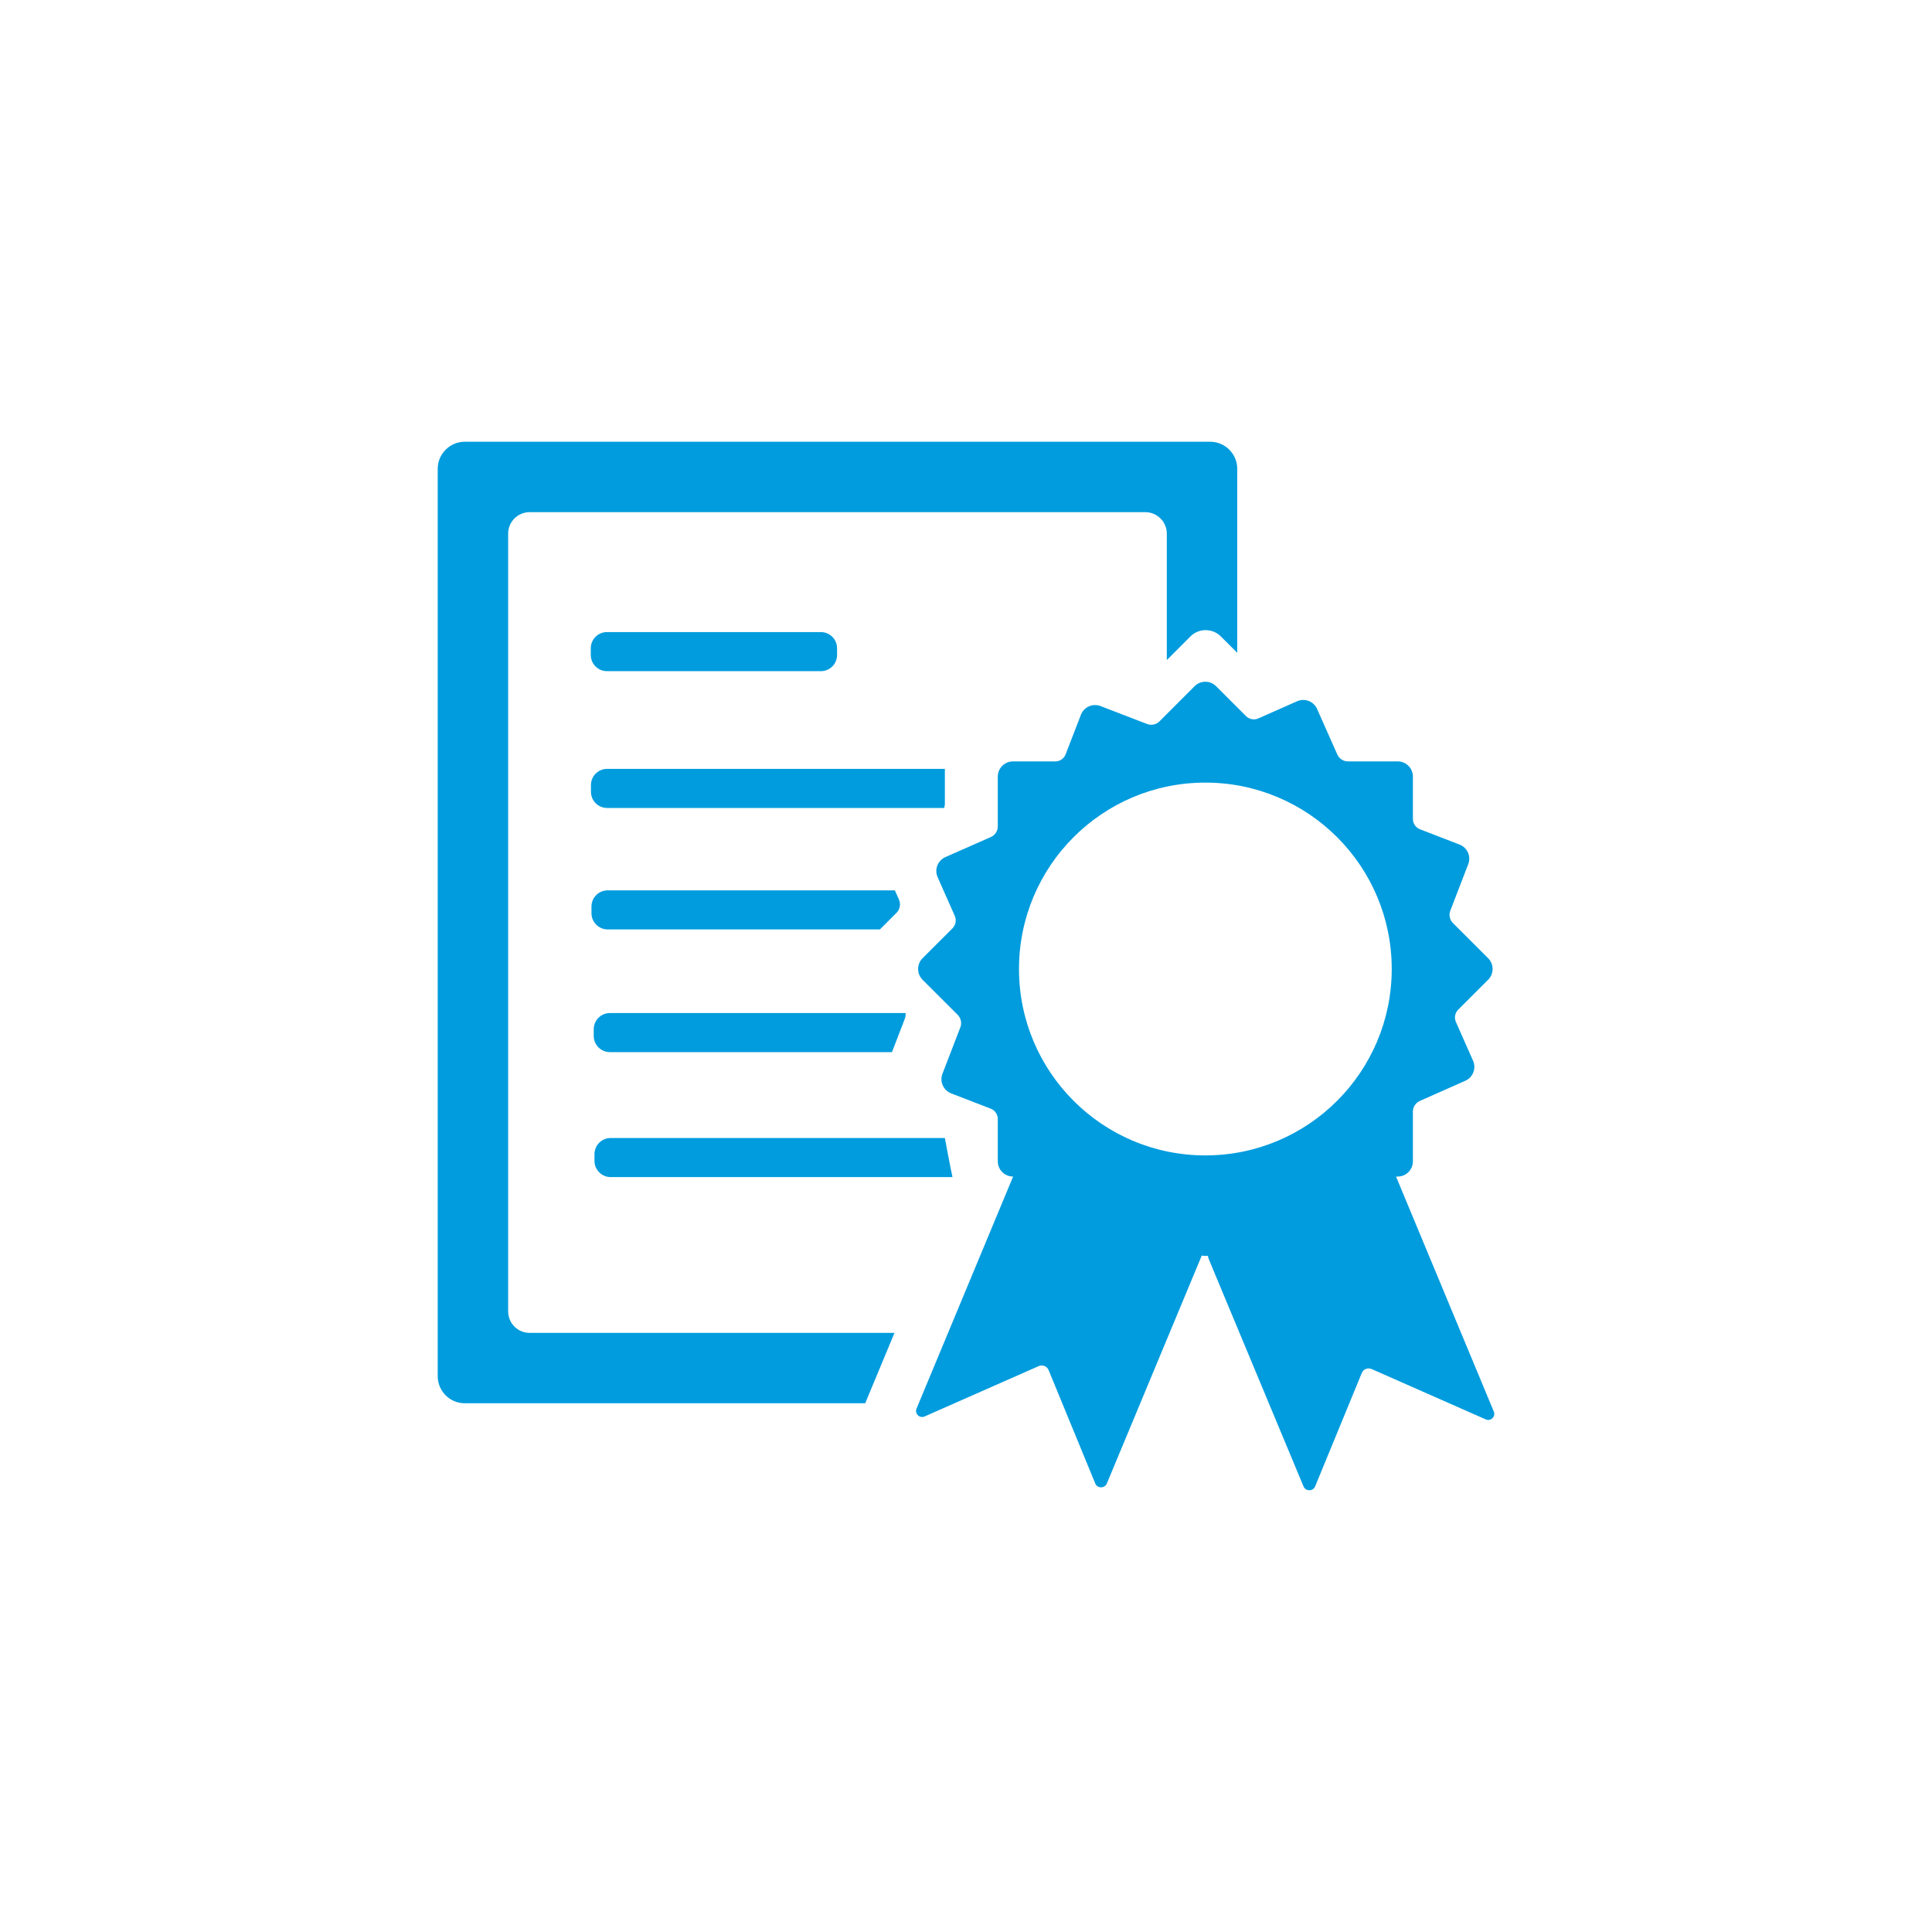 <?xml version="1.0" encoding="utf-8"?>
<svg xmlns="http://www.w3.org/2000/svg" height="256" width="256" viewBox="0 0 256 256">
  <g>
    <path id="path1" transform="rotate(0,128,128) translate(58,58.532) scale(4.375,4.375)  " fill="#009CDE" d="M5.239,21.088L15.36,21.088C15.36,21.088,15.546,22.086,15.591,22.272L5.239,22.272C4.967,22.272,4.748,22.052,4.748,21.781L4.748,21.578C4.748,21.307,4.967,21.088,5.239,21.088z M5.216,17.303L14.17,17.303C14.174,17.358,14.171,17.414,14.15,17.468L13.758,18.487 5.216,18.487C4.945,18.487,4.725,18.268,4.725,17.996L4.725,17.794C4.725,17.522,4.945,17.303,5.216,17.303z M5.148,13.587L13.845,13.587 13.97,13.867C14.029,14.002,14.001,14.16,13.898,14.265L13.392,14.771 5.148,14.771C4.877,14.771,4.657,14.551,4.657,14.28L4.657,14.077C4.657,13.806,4.877,13.587,5.148,13.587z M23.249,10.324C20.131,10.324 17.605,12.851 17.605,15.969 17.605,19.086 20.131,21.615 23.249,21.615 26.367,21.615 28.894,19.086 28.894,15.969 28.894,12.851 26.367,10.324 23.249,10.324z M5.132,9.908L15.36,9.908 15.36,10.971C15.36,11.013,15.352,11.054,15.338,11.092L5.132,11.092C4.86,11.092,4.641,10.873,4.641,10.602L4.641,10.399C4.641,10.127,4.86,9.908,5.132,9.908z M23.249,7.269C23.367,7.269,23.484,7.314,23.574,7.404L24.481,8.31C24.579,8.408,24.727,8.436,24.854,8.38L26.028,7.86C26.261,7.756,26.531,7.863,26.634,8.095L27.246,9.473C27.302,9.599,27.429,9.682,27.569,9.682L29.076,9.682C29.33,9.682,29.535,9.887,29.535,10.142L29.535,11.425C29.535,11.564,29.621,11.688,29.75,11.738L30.947,12.2C31.185,12.291,31.303,12.558,31.211,12.795L30.669,14.2C30.618,14.331,30.649,14.48,30.748,14.578L31.814,15.643C31.994,15.823,31.994,16.115,31.814,16.295L30.907,17.201C30.809,17.299,30.781,17.447,30.838,17.574L31.357,18.747C31.46,18.98,31.355,19.251,31.123,19.354L29.746,19.965C29.618,20.021,29.535,20.149,29.535,20.289L29.535,21.794C29.535,22.049,29.33,22.255,29.076,22.255L29.024,22.255 31.985,29.371C32.049,29.525,31.893,29.678,31.741,29.61L28.285,28.085C28.168,28.034,28.034,28.088,27.987,28.205L26.575,31.638C26.51,31.796,26.288,31.796,26.222,31.639L23.349,24.748C23.337,24.717 23.334,24.684 23.326,24.654 23.264,24.663 23.203,24.662 23.141,24.647L20.266,31.551C20.201,31.707,19.978,31.707,19.914,31.55L18.502,28.117C18.454,28.001,18.319,27.944,18.203,27.996L14.747,29.521C14.594,29.589,14.439,29.436,14.502,29.283L17.427,22.255 17.423,22.255C17.169,22.255,16.963,22.049,16.963,21.794L16.963,20.511C16.963,20.373,16.877,20.248,16.748,20.199L15.552,19.737C15.314,19.645,15.196,19.379,15.287,19.142L15.829,17.736C15.879,17.606,15.848,17.458,15.749,17.359L14.684,16.295C14.505,16.115,14.505,15.823,14.684,15.643L15.593,14.735C15.689,14.637,15.716,14.488,15.661,14.362L15.141,13.189C15.038,12.957,15.142,12.685,15.374,12.581L16.753,11.972C16.881,11.916,16.963,11.789,16.963,11.649L16.963,10.142C16.963,9.887,17.169,9.682,17.423,9.682L18.706,9.682C18.844,9.682,18.969,9.596,19.018,9.467L19.48,8.27C19.571,8.034,19.838,7.915,20.075,8.006L21.482,8.548C21.612,8.6,21.761,8.567,21.86,8.469L22.924,7.404C23.014,7.314,23.131,7.269,23.249,7.269z M5.127,5.765L11.604,5.765C11.875,5.765,12.095,5.984,12.095,6.255L12.095,6.458C12.095,6.73,11.875,6.949,11.604,6.949L5.127,6.949C4.856,6.949,4.636,6.73,4.636,6.458L4.636,6.255C4.636,5.984,4.856,5.765,5.127,5.765z M0.82,0L23.394,0C23.847,-2.2791892E-07,24.215,0.368,24.215,0.82L24.215,6.392 23.719,5.897C23.596,5.774 23.433,5.706 23.259,5.706 23.084,5.706 22.921,5.774 22.798,5.896L22.082,6.613 22.082,2.783C22.082,2.425,21.79,2.133,21.431,2.133L2.783,2.133C2.424,2.133,2.133,2.425,2.133,2.783L2.133,26.339C2.133,26.698,2.424,26.99,2.783,26.99L13.834,26.99 12.947,29.122 0.82,29.122C0.368,29.122,0,28.754,0,28.302L0,0.82C0,0.368,0.368,-2.2791892E-07,0.82,0z" />
  </g>
</svg>

